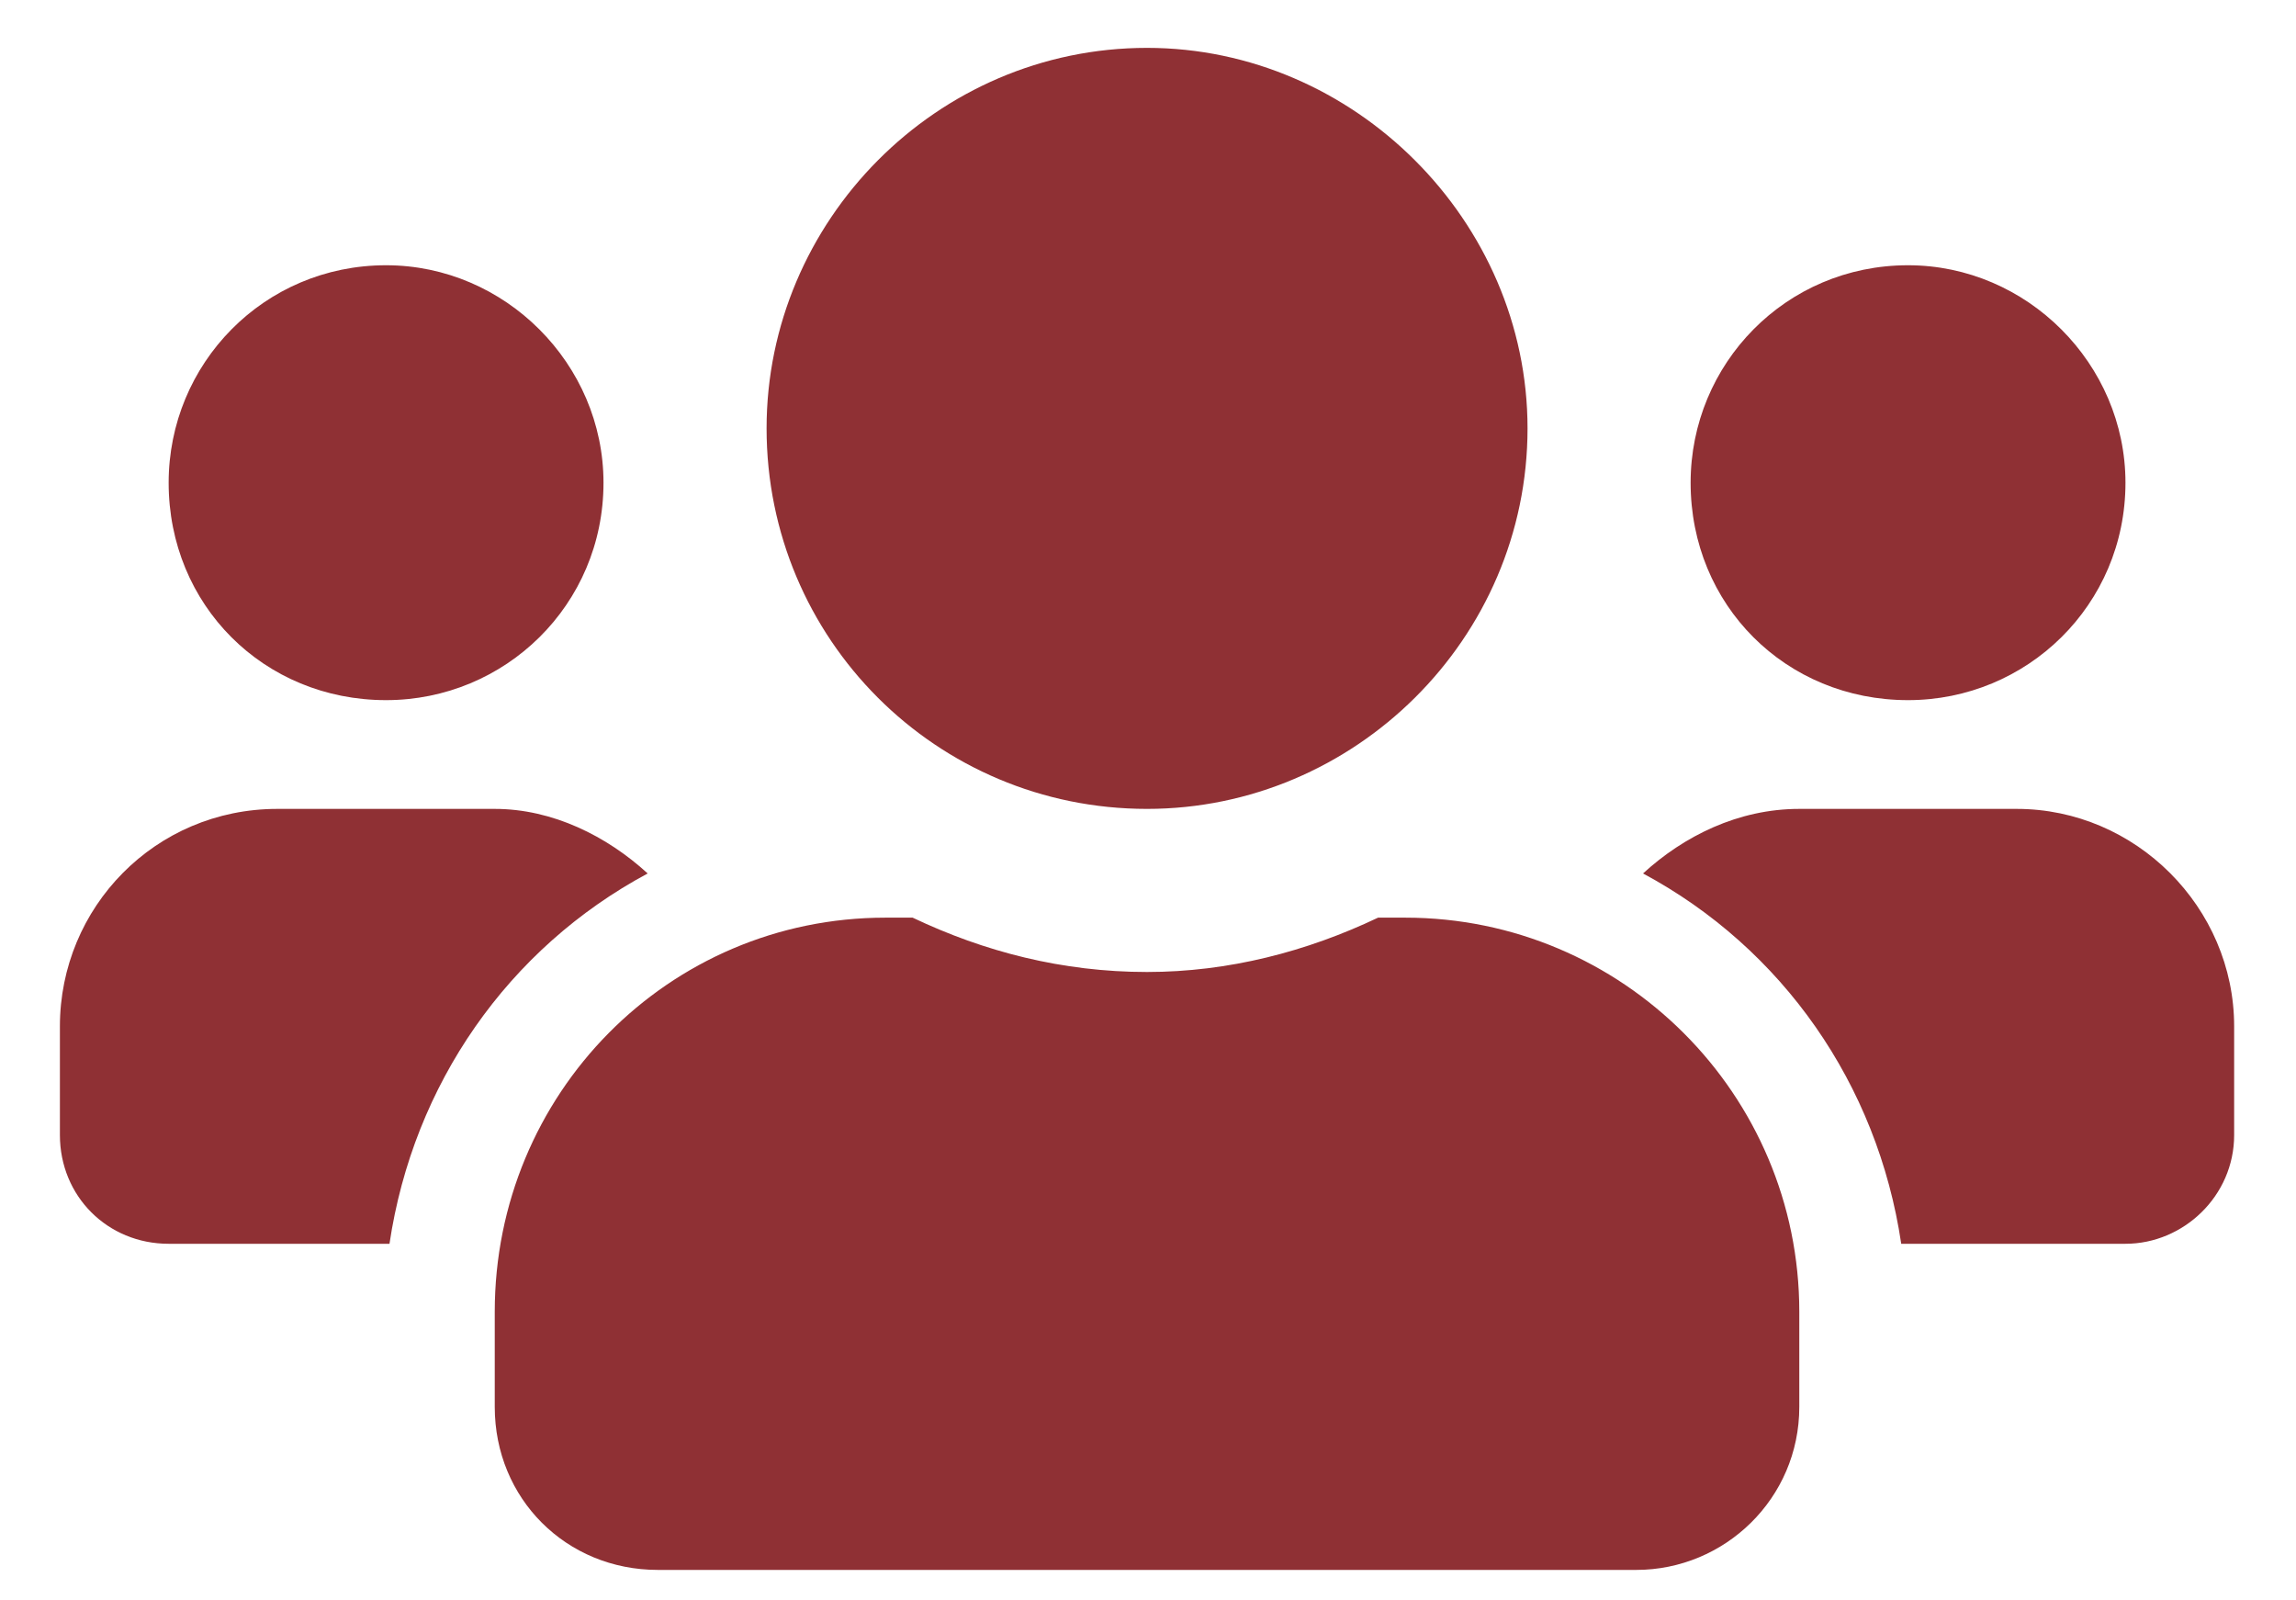 <svg width="33" height="23" viewBox="0 0 33 23" fill="none" xmlns="http://www.w3.org/2000/svg">
<path d="M5.549 10.062C7.258 10.062 8.674 8.695 8.674 6.938C8.674 5.229 7.258 3.812 5.549 3.812C3.791 3.812 2.424 5.229 2.424 6.938C2.424 8.695 3.791 10.062 5.549 10.062ZM27.424 10.062C29.133 10.062 30.549 8.695 30.549 6.938C30.549 5.229 29.133 3.812 27.424 3.812C25.666 3.812 24.299 5.229 24.299 6.938C24.299 8.695 25.666 10.062 27.424 10.062ZM28.986 11.625H25.861C24.983 11.625 24.201 12.016 23.615 12.553C25.617 13.627 26.985 15.58 27.326 17.875H30.549C31.379 17.875 32.111 17.191 32.111 16.312V14.75C32.111 13.041 30.695 11.625 28.986 11.625ZM16.486 11.625C19.465 11.625 21.955 9.184 21.955 6.156C21.955 3.178 19.465 0.688 16.486 0.688C13.459 0.688 11.018 3.178 11.018 6.156C11.018 9.184 13.459 11.625 16.486 11.625ZM20.197 13.188H19.807C18.781 13.676 17.658 13.969 16.486 13.969C15.266 13.969 14.143 13.676 13.117 13.188H12.727C9.602 13.188 7.111 15.727 7.111 18.852V20.219C7.111 21.537 8.137 22.562 9.455 22.562H23.518C24.787 22.562 25.861 21.537 25.861 20.219V18.852C25.861 15.727 23.322 13.188 20.197 13.188ZM9.309 12.553C8.723 12.016 7.941 11.625 7.111 11.625H3.986C2.229 11.625 0.861 13.041 0.861 14.75V16.312C0.861 17.191 1.545 17.875 2.424 17.875H5.598C5.94 15.58 7.307 13.627 9.309 12.553Z" fill="#8F3034"/>
</svg>
